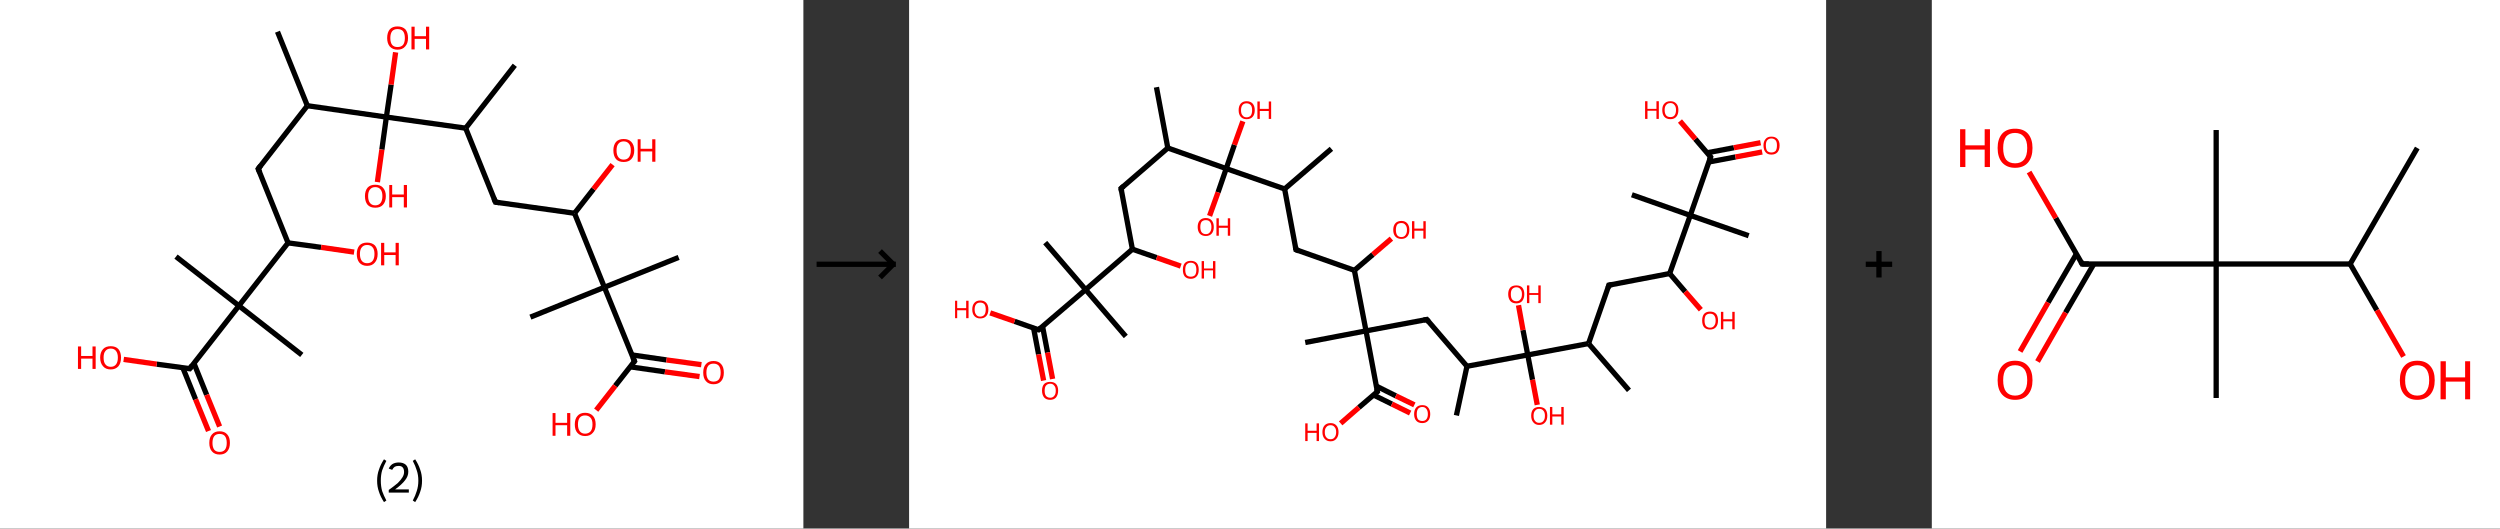 <?xml version='1.0' encoding='ASCII' standalone='yes'?>
<svg xmlns="http://www.w3.org/2000/svg" xmlns:xlink="http://www.w3.org/1999/xlink" version="1.1" width="946.0px" viewBox="0 0 946.0 200.0" height="200.0px">
  <rect x="0" y="0" width="946.0" height="200.0" fill="#333333" stroke="none"/>
  <g>
    <g transform="translate(0, 0) scale(1 1) "><!-- END OF HEADER -->
<rect style="opacity:1.0;fill:#FFFFFF;stroke:none" width="304.0" height="200.0" x="0.0" y="0.0"> </rect>
<path class="bond-0 atom-0 atom-1" d="M 105.0,12.0 L 116.3,40.0" style="fill:none;fill-rule:evenodd;stroke:#000000;stroke-width:2.0px;stroke-linecap:butt;stroke-linejoin:miter;stroke-opacity:1"/>
<path class="bond-1 atom-1 atom-2" d="M 116.3,40.0 L 97.7,63.9" style="fill:none;fill-rule:evenodd;stroke:#000000;stroke-width:2.0px;stroke-linecap:butt;stroke-linejoin:miter;stroke-opacity:1"/>
<path class="bond-2 atom-2 atom-3" d="M 97.7,63.9 L 109.0,91.9" style="fill:none;fill-rule:evenodd;stroke:#000000;stroke-width:2.0px;stroke-linecap:butt;stroke-linejoin:miter;stroke-opacity:1"/>
<path class="bond-3 atom-3 atom-4" d="M 109.0,91.9 L 121.5,93.6" style="fill:none;fill-rule:evenodd;stroke:#000000;stroke-width:2.0px;stroke-linecap:butt;stroke-linejoin:miter;stroke-opacity:1"/>
<path class="bond-3 atom-3 atom-4" d="M 121.5,93.6 L 134.0,95.4" style="fill:none;fill-rule:evenodd;stroke:#FF0000;stroke-width:2.0px;stroke-linecap:butt;stroke-linejoin:miter;stroke-opacity:1"/>
<path class="bond-4 atom-3 atom-5" d="M 109.0,91.9 L 90.4,115.7" style="fill:none;fill-rule:evenodd;stroke:#000000;stroke-width:2.0px;stroke-linecap:butt;stroke-linejoin:miter;stroke-opacity:1"/>
<path class="bond-5 atom-5 atom-6" d="M 90.4,115.7 L 66.6,97.1" style="fill:none;fill-rule:evenodd;stroke:#000000;stroke-width:2.0px;stroke-linecap:butt;stroke-linejoin:miter;stroke-opacity:1"/>
<path class="bond-6 atom-5 atom-7" d="M 90.4,115.7 L 114.2,134.3" style="fill:none;fill-rule:evenodd;stroke:#000000;stroke-width:2.0px;stroke-linecap:butt;stroke-linejoin:miter;stroke-opacity:1"/>
<path class="bond-7 atom-5 atom-8" d="M 90.4,115.7 L 71.8,139.5" style="fill:none;fill-rule:evenodd;stroke:#000000;stroke-width:2.0px;stroke-linecap:butt;stroke-linejoin:miter;stroke-opacity:1"/>
<path class="bond-8 atom-8 atom-9" d="M 69.2,139.2 L 74.0,151.1" style="fill:none;fill-rule:evenodd;stroke:#000000;stroke-width:2.0px;stroke-linecap:butt;stroke-linejoin:miter;stroke-opacity:1"/>
<path class="bond-8 atom-8 atom-9" d="M 74.0,151.1 L 78.9,163.1" style="fill:none;fill-rule:evenodd;stroke:#FF0000;stroke-width:2.0px;stroke-linecap:butt;stroke-linejoin:miter;stroke-opacity:1"/>
<path class="bond-8 atom-8 atom-9" d="M 73.4,137.5 L 78.2,149.4" style="fill:none;fill-rule:evenodd;stroke:#000000;stroke-width:2.0px;stroke-linecap:butt;stroke-linejoin:miter;stroke-opacity:1"/>
<path class="bond-8 atom-8 atom-9" d="M 78.2,149.4 L 83.1,161.4" style="fill:none;fill-rule:evenodd;stroke:#FF0000;stroke-width:2.0px;stroke-linecap:butt;stroke-linejoin:miter;stroke-opacity:1"/>
<path class="bond-9 atom-8 atom-10" d="M 71.8,139.5 L 59.3,137.8" style="fill:none;fill-rule:evenodd;stroke:#000000;stroke-width:2.0px;stroke-linecap:butt;stroke-linejoin:miter;stroke-opacity:1"/>
<path class="bond-9 atom-8 atom-10" d="M 59.3,137.8 L 46.8,136.0" style="fill:none;fill-rule:evenodd;stroke:#FF0000;stroke-width:2.0px;stroke-linecap:butt;stroke-linejoin:miter;stroke-opacity:1"/>
<path class="bond-10 atom-1 atom-11" d="M 116.3,40.0 L 146.2,44.3" style="fill:none;fill-rule:evenodd;stroke:#000000;stroke-width:2.0px;stroke-linecap:butt;stroke-linejoin:miter;stroke-opacity:1"/>
<path class="bond-11 atom-11 atom-12" d="M 146.2,44.3 L 144.5,56.6" style="fill:none;fill-rule:evenodd;stroke:#000000;stroke-width:2.0px;stroke-linecap:butt;stroke-linejoin:miter;stroke-opacity:1"/>
<path class="bond-11 atom-11 atom-12" d="M 144.5,56.6 L 142.8,68.9" style="fill:none;fill-rule:evenodd;stroke:#FF0000;stroke-width:2.0px;stroke-linecap:butt;stroke-linejoin:miter;stroke-opacity:1"/>
<path class="bond-12 atom-11 atom-13" d="M 146.2,44.3 L 148.0,32.0" style="fill:none;fill-rule:evenodd;stroke:#000000;stroke-width:2.0px;stroke-linecap:butt;stroke-linejoin:miter;stroke-opacity:1"/>
<path class="bond-12 atom-11 atom-13" d="M 148.0,32.0 L 149.7,19.8" style="fill:none;fill-rule:evenodd;stroke:#FF0000;stroke-width:2.0px;stroke-linecap:butt;stroke-linejoin:miter;stroke-opacity:1"/>
<path class="bond-13 atom-11 atom-14" d="M 146.2,44.3 L 176.2,48.5" style="fill:none;fill-rule:evenodd;stroke:#000000;stroke-width:2.0px;stroke-linecap:butt;stroke-linejoin:miter;stroke-opacity:1"/>
<path class="bond-14 atom-14 atom-15" d="M 176.2,48.5 L 194.8,24.7" style="fill:none;fill-rule:evenodd;stroke:#000000;stroke-width:2.0px;stroke-linecap:butt;stroke-linejoin:miter;stroke-opacity:1"/>
<path class="bond-15 atom-14 atom-16" d="M 176.2,48.5 L 187.5,76.5" style="fill:none;fill-rule:evenodd;stroke:#000000;stroke-width:2.0px;stroke-linecap:butt;stroke-linejoin:miter;stroke-opacity:1"/>
<path class="bond-16 atom-16 atom-17" d="M 187.5,76.5 L 217.4,80.7" style="fill:none;fill-rule:evenodd;stroke:#000000;stroke-width:2.0px;stroke-linecap:butt;stroke-linejoin:miter;stroke-opacity:1"/>
<path class="bond-17 atom-17 atom-18" d="M 217.4,80.7 L 224.6,71.5" style="fill:none;fill-rule:evenodd;stroke:#000000;stroke-width:2.0px;stroke-linecap:butt;stroke-linejoin:miter;stroke-opacity:1"/>
<path class="bond-17 atom-17 atom-18" d="M 224.6,71.5 L 231.8,62.3" style="fill:none;fill-rule:evenodd;stroke:#FF0000;stroke-width:2.0px;stroke-linecap:butt;stroke-linejoin:miter;stroke-opacity:1"/>
<path class="bond-18 atom-17 atom-19" d="M 217.4,80.7 L 228.7,108.7" style="fill:none;fill-rule:evenodd;stroke:#000000;stroke-width:2.0px;stroke-linecap:butt;stroke-linejoin:miter;stroke-opacity:1"/>
<path class="bond-19 atom-19 atom-20" d="M 228.7,108.7 L 200.7,120.0" style="fill:none;fill-rule:evenodd;stroke:#000000;stroke-width:2.0px;stroke-linecap:butt;stroke-linejoin:miter;stroke-opacity:1"/>
<path class="bond-20 atom-19 atom-21" d="M 228.7,108.7 L 256.8,97.4" style="fill:none;fill-rule:evenodd;stroke:#000000;stroke-width:2.0px;stroke-linecap:butt;stroke-linejoin:miter;stroke-opacity:1"/>
<path class="bond-21 atom-19 atom-22" d="M 228.7,108.7 L 240.1,136.7" style="fill:none;fill-rule:evenodd;stroke:#000000;stroke-width:2.0px;stroke-linecap:butt;stroke-linejoin:miter;stroke-opacity:1"/>
<path class="bond-22 atom-22 atom-23" d="M 238.4,138.8 L 251.6,140.7" style="fill:none;fill-rule:evenodd;stroke:#000000;stroke-width:2.0px;stroke-linecap:butt;stroke-linejoin:miter;stroke-opacity:1"/>
<path class="bond-22 atom-22 atom-23" d="M 251.6,140.7 L 264.7,142.5" style="fill:none;fill-rule:evenodd;stroke:#FF0000;stroke-width:2.0px;stroke-linecap:butt;stroke-linejoin:miter;stroke-opacity:1"/>
<path class="bond-22 atom-22 atom-23" d="M 239.1,134.3 L 252.2,136.2" style="fill:none;fill-rule:evenodd;stroke:#000000;stroke-width:2.0px;stroke-linecap:butt;stroke-linejoin:miter;stroke-opacity:1"/>
<path class="bond-22 atom-22 atom-23" d="M 252.2,136.2 L 265.4,138.0" style="fill:none;fill-rule:evenodd;stroke:#FF0000;stroke-width:2.0px;stroke-linecap:butt;stroke-linejoin:miter;stroke-opacity:1"/>
<path class="bond-23 atom-22 atom-24" d="M 240.1,136.7 L 232.8,146.0" style="fill:none;fill-rule:evenodd;stroke:#000000;stroke-width:2.0px;stroke-linecap:butt;stroke-linejoin:miter;stroke-opacity:1"/>
<path class="bond-23 atom-22 atom-24" d="M 232.8,146.0 L 225.6,155.2" style="fill:none;fill-rule:evenodd;stroke:#FF0000;stroke-width:2.0px;stroke-linecap:butt;stroke-linejoin:miter;stroke-opacity:1"/>
<path d="M 98.6,62.7 L 97.7,63.9 L 98.3,65.3" style="fill:none;stroke:#000000;stroke-width:2.0px;stroke-linecap:butt;stroke-linejoin:miter;stroke-opacity:1;"/>
<path d="M 72.7,138.3 L 71.8,139.5 L 71.2,139.4" style="fill:none;stroke:#000000;stroke-width:2.0px;stroke-linecap:butt;stroke-linejoin:miter;stroke-opacity:1;"/>
<path d="M 186.9,75.1 L 187.5,76.5 L 189.0,76.7" style="fill:none;stroke:#000000;stroke-width:2.0px;stroke-linecap:butt;stroke-linejoin:miter;stroke-opacity:1;"/>
<path d="M 239.5,135.3 L 240.1,136.7 L 239.7,137.2" style="fill:none;stroke:#000000;stroke-width:2.0px;stroke-linecap:butt;stroke-linejoin:miter;stroke-opacity:1;"/>
<path class="atom-4" d="M 135.0 96.1 Q 135.0 94.1, 136.0 92.9 Q 137.0 91.8, 138.9 91.8 Q 140.8 91.8, 141.9 92.9 Q 142.9 94.1, 142.9 96.1 Q 142.9 98.2, 141.8 99.4 Q 140.8 100.6, 138.9 100.6 Q 137.1 100.6, 136.0 99.4 Q 135.0 98.2, 135.0 96.1 M 138.9 99.6 Q 140.3 99.6, 141.0 98.7 Q 141.7 97.8, 141.7 96.1 Q 141.7 94.4, 141.0 93.6 Q 140.3 92.7, 138.9 92.7 Q 137.6 92.7, 136.9 93.6 Q 136.2 94.4, 136.2 96.1 Q 136.2 97.8, 136.9 98.7 Q 137.6 99.6, 138.9 99.6 " fill="#FF0000"/>
<path class="atom-4" d="M 144.2 91.9 L 145.4 91.9 L 145.4 95.5 L 149.7 95.5 L 149.7 91.9 L 150.9 91.9 L 150.9 100.4 L 149.7 100.4 L 149.7 96.5 L 145.4 96.5 L 145.4 100.4 L 144.2 100.4 L 144.2 91.9 " fill="#FF0000"/>
<path class="atom-9" d="M 79.2 167.6 Q 79.2 165.5, 80.2 164.4 Q 81.2 163.2, 83.1 163.2 Q 85.0 163.2, 86.0 164.4 Q 87.0 165.5, 87.0 167.6 Q 87.0 169.6, 86.0 170.8 Q 85.0 172.0, 83.1 172.0 Q 81.2 172.0, 80.2 170.8 Q 79.2 169.7, 79.2 167.6 M 83.1 171.0 Q 84.4 171.0, 85.1 170.2 Q 85.8 169.3, 85.8 167.6 Q 85.8 165.9, 85.1 165.0 Q 84.4 164.2, 83.1 164.2 Q 81.8 164.2, 81.1 165.0 Q 80.4 165.9, 80.4 167.6 Q 80.4 169.3, 81.1 170.2 Q 81.8 171.0, 83.1 171.0 " fill="#FF0000"/>
<path class="atom-10" d="M 29.5 131.1 L 30.7 131.1 L 30.7 134.7 L 35.0 134.7 L 35.0 131.1 L 36.2 131.1 L 36.2 139.6 L 35.0 139.6 L 35.0 135.7 L 30.7 135.7 L 30.7 139.6 L 29.5 139.6 L 29.5 131.1 " fill="#FF0000"/>
<path class="atom-10" d="M 37.9 135.3 Q 37.9 133.3, 39.0 132.1 Q 40.0 131.0, 41.9 131.0 Q 43.8 131.0, 44.8 132.1 Q 45.8 133.3, 45.8 135.3 Q 45.8 137.4, 44.8 138.6 Q 43.7 139.8, 41.9 139.8 Q 40.0 139.8, 39.0 138.6 Q 37.9 137.4, 37.9 135.3 M 41.9 138.8 Q 43.2 138.8, 43.9 137.9 Q 44.6 137.0, 44.6 135.3 Q 44.6 133.7, 43.9 132.8 Q 43.2 131.9, 41.9 131.9 Q 40.6 131.9, 39.9 132.8 Q 39.2 133.6, 39.2 135.3 Q 39.2 137.1, 39.9 137.9 Q 40.6 138.8, 41.9 138.8 " fill="#FF0000"/>
<path class="atom-12" d="M 138.1 74.2 Q 138.1 72.2, 139.1 71.0 Q 140.1 69.9, 142.0 69.9 Q 143.9 69.9, 144.9 71.0 Q 146.0 72.2, 146.0 74.2 Q 146.0 76.3, 144.9 77.5 Q 143.9 78.6, 142.0 78.6 Q 140.1 78.6, 139.1 77.5 Q 138.1 76.3, 138.1 74.2 M 142.0 77.7 Q 143.3 77.7, 144.0 76.8 Q 144.7 75.9, 144.7 74.2 Q 144.7 72.5, 144.0 71.7 Q 143.3 70.8, 142.0 70.8 Q 140.7 70.8, 140.0 71.7 Q 139.3 72.5, 139.3 74.2 Q 139.3 75.9, 140.0 76.8 Q 140.7 77.7, 142.0 77.7 " fill="#FF0000"/>
<path class="atom-12" d="M 147.3 70.0 L 148.4 70.0 L 148.4 73.6 L 152.8 73.6 L 152.8 70.0 L 154.0 70.0 L 154.0 78.5 L 152.8 78.5 L 152.8 74.6 L 148.4 74.6 L 148.4 78.5 L 147.3 78.5 L 147.3 70.0 " fill="#FF0000"/>
<path class="atom-13" d="M 146.5 14.4 Q 146.5 12.3, 147.5 11.1 Q 148.5 10.0, 150.4 10.0 Q 152.3 10.0, 153.4 11.1 Q 154.4 12.3, 154.4 14.4 Q 154.4 16.4, 153.3 17.6 Q 152.3 18.8, 150.4 18.8 Q 148.6 18.8, 147.5 17.6 Q 146.5 16.4, 146.5 14.4 M 150.4 17.8 Q 151.8 17.8, 152.5 17.0 Q 153.2 16.1, 153.2 14.4 Q 153.2 12.7, 152.5 11.8 Q 151.8 11.0, 150.4 11.0 Q 149.1 11.0, 148.4 11.8 Q 147.7 12.7, 147.7 14.4 Q 147.7 16.1, 148.4 17.0 Q 149.1 17.8, 150.4 17.8 " fill="#FF0000"/>
<path class="atom-13" d="M 155.7 10.1 L 156.9 10.1 L 156.9 13.7 L 161.2 13.7 L 161.2 10.1 L 162.4 10.1 L 162.4 18.7 L 161.2 18.7 L 161.2 14.7 L 156.9 14.7 L 156.9 18.7 L 155.7 18.7 L 155.7 10.1 " fill="#FF0000"/>
<path class="atom-18" d="M 232.1 56.9 Q 232.1 54.9, 233.1 53.7 Q 234.1 52.6, 236.0 52.6 Q 237.9 52.6, 238.9 53.7 Q 240.0 54.9, 240.0 56.9 Q 240.0 59.0, 238.9 60.2 Q 237.9 61.3, 236.0 61.3 Q 234.1 61.3, 233.1 60.2 Q 232.1 59.0, 232.1 56.9 M 236.0 60.4 Q 237.3 60.4, 238.0 59.5 Q 238.7 58.6, 238.7 56.9 Q 238.7 55.2, 238.0 54.4 Q 237.3 53.5, 236.0 53.5 Q 234.7 53.5, 234.0 54.4 Q 233.3 55.2, 233.3 56.9 Q 233.3 58.6, 234.0 59.5 Q 234.7 60.4, 236.0 60.4 " fill="#FF0000"/>
<path class="atom-18" d="M 241.3 52.7 L 242.4 52.7 L 242.4 56.3 L 246.8 56.3 L 246.8 52.7 L 248.0 52.7 L 248.0 61.2 L 246.8 61.2 L 246.8 57.3 L 242.4 57.3 L 242.4 61.2 L 241.3 61.2 L 241.3 52.7 " fill="#FF0000"/>
<path class="atom-23" d="M 266.1 141.0 Q 266.1 138.9, 267.1 137.8 Q 268.1 136.6, 270.0 136.6 Q 271.9 136.6, 272.9 137.8 Q 273.9 138.9, 273.9 141.0 Q 273.9 143.1, 272.9 144.2 Q 271.9 145.4, 270.0 145.4 Q 268.1 145.4, 267.1 144.2 Q 266.1 143.1, 266.1 141.0 M 270.0 144.4 Q 271.3 144.4, 272.0 143.6 Q 272.7 142.7, 272.7 141.0 Q 272.7 139.3, 272.0 138.4 Q 271.3 137.6, 270.0 137.6 Q 268.7 137.6, 268.0 138.4 Q 267.3 139.3, 267.3 141.0 Q 267.3 142.7, 268.0 143.6 Q 268.7 144.4, 270.0 144.4 " fill="#FF0000"/>
<path class="atom-24" d="M 209.1 156.3 L 210.2 156.3 L 210.2 160.0 L 214.6 160.0 L 214.6 156.3 L 215.8 156.3 L 215.8 164.9 L 214.6 164.9 L 214.6 160.9 L 210.2 160.9 L 210.2 164.9 L 209.1 164.9 L 209.1 156.3 " fill="#FF0000"/>
<path class="atom-24" d="M 217.5 160.6 Q 217.5 158.5, 218.5 157.4 Q 219.5 156.2, 221.4 156.2 Q 223.3 156.2, 224.4 157.4 Q 225.4 158.5, 225.4 160.6 Q 225.4 162.7, 224.3 163.8 Q 223.3 165.0, 221.4 165.0 Q 219.6 165.0, 218.5 163.8 Q 217.5 162.7, 217.5 160.6 M 221.4 164.1 Q 222.7 164.1, 223.5 163.2 Q 224.2 162.3, 224.2 160.6 Q 224.2 158.9, 223.5 158.1 Q 222.7 157.2, 221.4 157.2 Q 220.1 157.2, 219.4 158.0 Q 218.7 158.9, 218.7 160.6 Q 218.7 162.3, 219.4 163.2 Q 220.1 164.1, 221.4 164.1 " fill="#FF0000"/>
<path class="legend" d="M 142.7 181.9 Q 142.7 179.6, 143.4 177.7 Q 144.0 175.8, 145.3 173.8 L 146.2 174.4 Q 145.2 176.3, 144.6 178.0 Q 144.1 179.7, 144.1 181.9 Q 144.1 184.0, 144.6 185.8 Q 145.2 187.5, 146.2 189.4 L 145.3 190.0 Q 144.0 188.0, 143.4 186.1 Q 142.7 184.2, 142.7 181.9 " fill="#000000"/>
<path class="legend" d="M 147.1 177.3 Q 147.6 176.2, 148.5 175.6 Q 149.5 175.0, 150.9 175.0 Q 152.6 175.0, 153.6 175.9 Q 154.5 176.8, 154.5 178.5 Q 154.5 180.2, 153.3 181.7 Q 152.1 183.3, 149.5 185.2 L 154.7 185.2 L 154.7 186.4 L 147.1 186.4 L 147.1 185.4 Q 149.2 183.9, 150.5 182.8 Q 151.7 181.6, 152.3 180.6 Q 152.9 179.6, 152.9 178.6 Q 152.9 177.5, 152.4 176.9 Q 151.9 176.3, 150.9 176.3 Q 150.0 176.3, 149.4 176.6 Q 148.8 177.0, 148.4 177.8 L 147.1 177.3 " fill="#000000"/>
<path class="legend" d="M 159.7 181.9 Q 159.7 184.2, 159.0 186.1 Q 158.4 188.0, 157.1 190.0 L 156.2 189.4 Q 157.2 187.5, 157.7 185.8 Q 158.3 184.0, 158.3 181.9 Q 158.3 179.7, 157.7 178.0 Q 157.2 176.3, 156.2 174.4 L 157.1 173.8 Q 158.4 175.8, 159.0 177.7 Q 159.7 179.6, 159.7 181.9 " fill="#000000"/>
</g>
    <g transform="translate(304.0, 0) scale(1 1) "><line x1="5" y1="100" x2="35" y2="100" style="stroke:rgb(0,0,0);stroke-width:2"/>
  <line x1="34" y1="100" x2="29" y2="95" style="stroke:rgb(0,0,0);stroke-width:2"/>
  <line x1="34" y1="100" x2="29" y2="105" style="stroke:rgb(0,0,0);stroke-width:2"/>
</g>
    <g transform="translate(344.0, 0) scale(1 1) "><!-- END OF HEADER -->
<rect style="opacity:1.0;fill:#FFFFFF;stroke:none" width="347.0" height="200.0" x="0.0" y="0.0"> </rect>
<path class="bond-0 atom-0 atom-1" d="M 93.6,33.0 L 97.9,56.0" style="fill:none;fill-rule:evenodd;stroke:#000000;stroke-width:2.0px;stroke-linecap:butt;stroke-linejoin:miter;stroke-opacity:1"/>
<path class="bond-1 atom-1 atom-2" d="M 97.9,56.0 L 80.2,71.3" style="fill:none;fill-rule:evenodd;stroke:#000000;stroke-width:2.0px;stroke-linecap:butt;stroke-linejoin:miter;stroke-opacity:1"/>
<path class="bond-2 atom-2 atom-3" d="M 80.2,71.3 L 84.5,94.3" style="fill:none;fill-rule:evenodd;stroke:#000000;stroke-width:2.0px;stroke-linecap:butt;stroke-linejoin:miter;stroke-opacity:1"/>
<path class="bond-3 atom-3 atom-4" d="M 84.5,94.3 L 93.7,97.5" style="fill:none;fill-rule:evenodd;stroke:#000000;stroke-width:2.0px;stroke-linecap:butt;stroke-linejoin:miter;stroke-opacity:1"/>
<path class="bond-3 atom-3 atom-4" d="M 93.7,97.5 L 102.8,100.7" style="fill:none;fill-rule:evenodd;stroke:#FF0000;stroke-width:2.0px;stroke-linecap:butt;stroke-linejoin:miter;stroke-opacity:1"/>
<path class="bond-4 atom-3 atom-5" d="M 84.5,94.3 L 66.8,109.6" style="fill:none;fill-rule:evenodd;stroke:#000000;stroke-width:2.0px;stroke-linecap:butt;stroke-linejoin:miter;stroke-opacity:1"/>
<path class="bond-5 atom-5 atom-6" d="M 66.8,109.6 L 51.5,91.8" style="fill:none;fill-rule:evenodd;stroke:#000000;stroke-width:2.0px;stroke-linecap:butt;stroke-linejoin:miter;stroke-opacity:1"/>
<path class="bond-6 atom-5 atom-7" d="M 66.8,109.6 L 82.0,127.3" style="fill:none;fill-rule:evenodd;stroke:#000000;stroke-width:2.0px;stroke-linecap:butt;stroke-linejoin:miter;stroke-opacity:1"/>
<path class="bond-7 atom-5 atom-8" d="M 66.8,109.6 L 49.0,124.8" style="fill:none;fill-rule:evenodd;stroke:#000000;stroke-width:2.0px;stroke-linecap:butt;stroke-linejoin:miter;stroke-opacity:1"/>
<path class="bond-8 atom-8 atom-9" d="M 47.1,124.1 L 49.0,134.1" style="fill:none;fill-rule:evenodd;stroke:#000000;stroke-width:2.0px;stroke-linecap:butt;stroke-linejoin:miter;stroke-opacity:1"/>
<path class="bond-8 atom-8 atom-9" d="M 49.0,134.1 L 50.9,144.0" style="fill:none;fill-rule:evenodd;stroke:#FF0000;stroke-width:2.0px;stroke-linecap:butt;stroke-linejoin:miter;stroke-opacity:1"/>
<path class="bond-8 atom-8 atom-9" d="M 50.5,123.5 L 52.4,133.4" style="fill:none;fill-rule:evenodd;stroke:#000000;stroke-width:2.0px;stroke-linecap:butt;stroke-linejoin:miter;stroke-opacity:1"/>
<path class="bond-8 atom-8 atom-9" d="M 52.4,133.4 L 54.3,143.4" style="fill:none;fill-rule:evenodd;stroke:#FF0000;stroke-width:2.0px;stroke-linecap:butt;stroke-linejoin:miter;stroke-opacity:1"/>
<path class="bond-9 atom-8 atom-10" d="M 49.0,124.8 L 39.9,121.6" style="fill:none;fill-rule:evenodd;stroke:#000000;stroke-width:2.0px;stroke-linecap:butt;stroke-linejoin:miter;stroke-opacity:1"/>
<path class="bond-9 atom-8 atom-10" d="M 39.9,121.6 L 30.7,118.4" style="fill:none;fill-rule:evenodd;stroke:#FF0000;stroke-width:2.0px;stroke-linecap:butt;stroke-linejoin:miter;stroke-opacity:1"/>
<path class="bond-10 atom-1 atom-11" d="M 97.9,56.0 L 120.0,63.8" style="fill:none;fill-rule:evenodd;stroke:#000000;stroke-width:2.0px;stroke-linecap:butt;stroke-linejoin:miter;stroke-opacity:1"/>
<path class="bond-11 atom-11 atom-12" d="M 120.0,63.8 L 116.9,72.8" style="fill:none;fill-rule:evenodd;stroke:#000000;stroke-width:2.0px;stroke-linecap:butt;stroke-linejoin:miter;stroke-opacity:1"/>
<path class="bond-11 atom-11 atom-12" d="M 116.9,72.8 L 113.7,81.7" style="fill:none;fill-rule:evenodd;stroke:#FF0000;stroke-width:2.0px;stroke-linecap:butt;stroke-linejoin:miter;stroke-opacity:1"/>
<path class="bond-12 atom-11 atom-13" d="M 120.0,63.8 L 123.1,54.8" style="fill:none;fill-rule:evenodd;stroke:#000000;stroke-width:2.0px;stroke-linecap:butt;stroke-linejoin:miter;stroke-opacity:1"/>
<path class="bond-12 atom-11 atom-13" d="M 123.1,54.8 L 126.3,45.9" style="fill:none;fill-rule:evenodd;stroke:#FF0000;stroke-width:2.0px;stroke-linecap:butt;stroke-linejoin:miter;stroke-opacity:1"/>
<path class="bond-13 atom-11 atom-14" d="M 120.0,63.8 L 142.1,71.5" style="fill:none;fill-rule:evenodd;stroke:#000000;stroke-width:2.0px;stroke-linecap:butt;stroke-linejoin:miter;stroke-opacity:1"/>
<path class="bond-14 atom-14 atom-15" d="M 142.1,71.5 L 159.8,56.3" style="fill:none;fill-rule:evenodd;stroke:#000000;stroke-width:2.0px;stroke-linecap:butt;stroke-linejoin:miter;stroke-opacity:1"/>
<path class="bond-15 atom-14 atom-16" d="M 142.1,71.5 L 146.4,94.5" style="fill:none;fill-rule:evenodd;stroke:#000000;stroke-width:2.0px;stroke-linecap:butt;stroke-linejoin:miter;stroke-opacity:1"/>
<path class="bond-16 atom-16 atom-17" d="M 146.4,94.5 L 168.5,102.3" style="fill:none;fill-rule:evenodd;stroke:#000000;stroke-width:2.0px;stroke-linecap:butt;stroke-linejoin:miter;stroke-opacity:1"/>
<path class="bond-17 atom-17 atom-18" d="M 168.5,102.3 L 175.5,96.3" style="fill:none;fill-rule:evenodd;stroke:#000000;stroke-width:2.0px;stroke-linecap:butt;stroke-linejoin:miter;stroke-opacity:1"/>
<path class="bond-17 atom-17 atom-18" d="M 175.5,96.3 L 182.5,90.3" style="fill:none;fill-rule:evenodd;stroke:#FF0000;stroke-width:2.0px;stroke-linecap:butt;stroke-linejoin:miter;stroke-opacity:1"/>
<path class="bond-18 atom-17 atom-19" d="M 168.5,102.3 L 172.9,125.2" style="fill:none;fill-rule:evenodd;stroke:#000000;stroke-width:2.0px;stroke-linecap:butt;stroke-linejoin:miter;stroke-opacity:1"/>
<path class="bond-19 atom-19 atom-20" d="M 172.9,125.2 L 149.9,129.6" style="fill:none;fill-rule:evenodd;stroke:#000000;stroke-width:2.0px;stroke-linecap:butt;stroke-linejoin:miter;stroke-opacity:1"/>
<path class="bond-20 atom-19 atom-21" d="M 172.9,125.2 L 195.9,120.9" style="fill:none;fill-rule:evenodd;stroke:#000000;stroke-width:2.0px;stroke-linecap:butt;stroke-linejoin:miter;stroke-opacity:1"/>
<path class="bond-21 atom-21 atom-22" d="M 195.9,120.9 L 211.1,138.6" style="fill:none;fill-rule:evenodd;stroke:#000000;stroke-width:2.0px;stroke-linecap:butt;stroke-linejoin:miter;stroke-opacity:1"/>
<path class="bond-22 atom-22 atom-23" d="M 211.1,138.6 L 207.1,157.2" style="fill:none;fill-rule:evenodd;stroke:#000000;stroke-width:2.0px;stroke-linecap:butt;stroke-linejoin:miter;stroke-opacity:1"/>
<path class="bond-23 atom-22 atom-24" d="M 211.1,138.6 L 234.1,134.3" style="fill:none;fill-rule:evenodd;stroke:#000000;stroke-width:2.0px;stroke-linecap:butt;stroke-linejoin:miter;stroke-opacity:1"/>
<path class="bond-24 atom-24 atom-25" d="M 234.1,134.3 L 235.9,143.7" style="fill:none;fill-rule:evenodd;stroke:#000000;stroke-width:2.0px;stroke-linecap:butt;stroke-linejoin:miter;stroke-opacity:1"/>
<path class="bond-24 atom-24 atom-25" d="M 235.9,143.7 L 237.7,153.2" style="fill:none;fill-rule:evenodd;stroke:#FF0000;stroke-width:2.0px;stroke-linecap:butt;stroke-linejoin:miter;stroke-opacity:1"/>
<path class="bond-25 atom-24 atom-26" d="M 234.1,134.3 L 232.3,124.9" style="fill:none;fill-rule:evenodd;stroke:#000000;stroke-width:2.0px;stroke-linecap:butt;stroke-linejoin:miter;stroke-opacity:1"/>
<path class="bond-25 atom-24 atom-26" d="M 232.3,124.9 L 230.6,115.5" style="fill:none;fill-rule:evenodd;stroke:#FF0000;stroke-width:2.0px;stroke-linecap:butt;stroke-linejoin:miter;stroke-opacity:1"/>
<path class="bond-26 atom-24 atom-27" d="M 234.1,134.3 L 257.1,130.0" style="fill:none;fill-rule:evenodd;stroke:#000000;stroke-width:2.0px;stroke-linecap:butt;stroke-linejoin:miter;stroke-opacity:1"/>
<path class="bond-27 atom-27 atom-28" d="M 257.1,130.0 L 272.4,147.7" style="fill:none;fill-rule:evenodd;stroke:#000000;stroke-width:2.0px;stroke-linecap:butt;stroke-linejoin:miter;stroke-opacity:1"/>
<path class="bond-28 atom-27 atom-29" d="M 257.1,130.0 L 264.8,107.9" style="fill:none;fill-rule:evenodd;stroke:#000000;stroke-width:2.0px;stroke-linecap:butt;stroke-linejoin:miter;stroke-opacity:1"/>
<path class="bond-29 atom-29 atom-30" d="M 264.8,107.9 L 287.8,103.5" style="fill:none;fill-rule:evenodd;stroke:#000000;stroke-width:2.0px;stroke-linecap:butt;stroke-linejoin:miter;stroke-opacity:1"/>
<path class="bond-30 atom-30 atom-31" d="M 287.8,103.5 L 293.7,110.4" style="fill:none;fill-rule:evenodd;stroke:#000000;stroke-width:2.0px;stroke-linecap:butt;stroke-linejoin:miter;stroke-opacity:1"/>
<path class="bond-30 atom-30 atom-31" d="M 293.7,110.4 L 299.6,117.2" style="fill:none;fill-rule:evenodd;stroke:#FF0000;stroke-width:2.0px;stroke-linecap:butt;stroke-linejoin:miter;stroke-opacity:1"/>
<path class="bond-31 atom-30 atom-32" d="M 287.8,103.5 L 295.6,81.5" style="fill:none;fill-rule:evenodd;stroke:#000000;stroke-width:2.0px;stroke-linecap:butt;stroke-linejoin:miter;stroke-opacity:1"/>
<path class="bond-32 atom-32 atom-33" d="M 295.6,81.5 L 273.5,73.7" style="fill:none;fill-rule:evenodd;stroke:#000000;stroke-width:2.0px;stroke-linecap:butt;stroke-linejoin:miter;stroke-opacity:1"/>
<path class="bond-33 atom-32 atom-34" d="M 295.6,81.5 L 317.7,89.2" style="fill:none;fill-rule:evenodd;stroke:#000000;stroke-width:2.0px;stroke-linecap:butt;stroke-linejoin:miter;stroke-opacity:1"/>
<path class="bond-34 atom-32 atom-35" d="M 295.6,81.5 L 303.3,59.4" style="fill:none;fill-rule:evenodd;stroke:#000000;stroke-width:2.0px;stroke-linecap:butt;stroke-linejoin:miter;stroke-opacity:1"/>
<path class="bond-35 atom-35 atom-36" d="M 302.6,61.3 L 312.7,59.4" style="fill:none;fill-rule:evenodd;stroke:#000000;stroke-width:2.0px;stroke-linecap:butt;stroke-linejoin:miter;stroke-opacity:1"/>
<path class="bond-35 atom-35 atom-36" d="M 312.7,59.4 L 322.8,57.5" style="fill:none;fill-rule:evenodd;stroke:#FF0000;stroke-width:2.0px;stroke-linecap:butt;stroke-linejoin:miter;stroke-opacity:1"/>
<path class="bond-35 atom-35 atom-36" d="M 302.0,57.8 L 312.1,55.9" style="fill:none;fill-rule:evenodd;stroke:#000000;stroke-width:2.0px;stroke-linecap:butt;stroke-linejoin:miter;stroke-opacity:1"/>
<path class="bond-35 atom-35 atom-36" d="M 312.1,55.9 L 322.2,54.0" style="fill:none;fill-rule:evenodd;stroke:#FF0000;stroke-width:2.0px;stroke-linecap:butt;stroke-linejoin:miter;stroke-opacity:1"/>
<path class="bond-36 atom-35 atom-37" d="M 303.3,59.4 L 297.5,52.6" style="fill:none;fill-rule:evenodd;stroke:#000000;stroke-width:2.0px;stroke-linecap:butt;stroke-linejoin:miter;stroke-opacity:1"/>
<path class="bond-36 atom-35 atom-37" d="M 297.5,52.6 L 291.7,45.8" style="fill:none;fill-rule:evenodd;stroke:#FF0000;stroke-width:2.0px;stroke-linecap:butt;stroke-linejoin:miter;stroke-opacity:1"/>
<path class="bond-37 atom-19 atom-38" d="M 172.9,125.2 L 177.2,148.2" style="fill:none;fill-rule:evenodd;stroke:#000000;stroke-width:2.0px;stroke-linecap:butt;stroke-linejoin:miter;stroke-opacity:1"/>
<path class="bond-38 atom-38 atom-39" d="M 175.8,149.5 L 182.7,152.9" style="fill:none;fill-rule:evenodd;stroke:#000000;stroke-width:2.0px;stroke-linecap:butt;stroke-linejoin:miter;stroke-opacity:1"/>
<path class="bond-38 atom-38 atom-39" d="M 182.7,152.9 L 189.6,156.3" style="fill:none;fill-rule:evenodd;stroke:#FF0000;stroke-width:2.0px;stroke-linecap:butt;stroke-linejoin:miter;stroke-opacity:1"/>
<path class="bond-38 atom-38 atom-39" d="M 176.8,146.1 L 184.2,149.8" style="fill:none;fill-rule:evenodd;stroke:#000000;stroke-width:2.0px;stroke-linecap:butt;stroke-linejoin:miter;stroke-opacity:1"/>
<path class="bond-38 atom-38 atom-39" d="M 184.2,149.8 L 191.2,153.2" style="fill:none;fill-rule:evenodd;stroke:#FF0000;stroke-width:2.0px;stroke-linecap:butt;stroke-linejoin:miter;stroke-opacity:1"/>
<path class="bond-39 atom-38 atom-40" d="M 177.2,148.2 L 170.2,154.2" style="fill:none;fill-rule:evenodd;stroke:#000000;stroke-width:2.0px;stroke-linecap:butt;stroke-linejoin:miter;stroke-opacity:1"/>
<path class="bond-39 atom-38 atom-40" d="M 170.2,154.2 L 163.3,160.2" style="fill:none;fill-rule:evenodd;stroke:#FF0000;stroke-width:2.0px;stroke-linecap:butt;stroke-linejoin:miter;stroke-opacity:1"/>
<path d="M 81.1,70.5 L 80.2,71.3 L 80.4,72.4" style="fill:none;stroke:#000000;stroke-width:2.0px;stroke-linecap:butt;stroke-linejoin:miter;stroke-opacity:1;"/>
<path d="M 49.9,124.0 L 49.0,124.8 L 48.6,124.7" style="fill:none;stroke:#000000;stroke-width:2.0px;stroke-linecap:butt;stroke-linejoin:miter;stroke-opacity:1;"/>
<path d="M 146.2,93.4 L 146.4,94.5 L 147.5,94.9" style="fill:none;stroke:#000000;stroke-width:2.0px;stroke-linecap:butt;stroke-linejoin:miter;stroke-opacity:1;"/>
<path d="M 194.7,121.1 L 195.9,120.9 L 196.6,121.8" style="fill:none;stroke:#000000;stroke-width:2.0px;stroke-linecap:butt;stroke-linejoin:miter;stroke-opacity:1;"/>
<path d="M 264.5,109.0 L 264.8,107.9 L 266.0,107.7" style="fill:none;stroke:#000000;stroke-width:2.0px;stroke-linecap:butt;stroke-linejoin:miter;stroke-opacity:1;"/>
<path d="M 302.9,60.5 L 303.3,59.4 L 303.0,59.0" style="fill:none;stroke:#000000;stroke-width:2.0px;stroke-linecap:butt;stroke-linejoin:miter;stroke-opacity:1;"/>
<path d="M 177.0,147.1 L 177.2,148.2 L 176.8,148.5" style="fill:none;stroke:#000000;stroke-width:2.0px;stroke-linecap:butt;stroke-linejoin:miter;stroke-opacity:1;"/>
<path class="atom-4" d="M 103.6 102.1 Q 103.6 100.5, 104.3 99.6 Q 105.1 98.7, 106.6 98.7 Q 108.1 98.7, 108.9 99.6 Q 109.6 100.5, 109.6 102.1 Q 109.6 103.7, 108.8 104.6 Q 108.0 105.5, 106.6 105.5 Q 105.1 105.5, 104.3 104.6 Q 103.6 103.7, 103.6 102.1 M 106.6 104.7 Q 107.6 104.7, 108.2 104.1 Q 108.7 103.4, 108.7 102.1 Q 108.7 100.8, 108.2 100.1 Q 107.6 99.4, 106.6 99.4 Q 105.6 99.4, 105.0 100.1 Q 104.5 100.7, 104.5 102.1 Q 104.5 103.4, 105.0 104.1 Q 105.6 104.7, 106.6 104.7 " fill="#FF0000"/>
<path class="atom-4" d="M 110.7 98.8 L 111.6 98.8 L 111.6 101.6 L 115.0 101.6 L 115.0 98.8 L 115.9 98.8 L 115.9 105.4 L 115.0 105.4 L 115.0 102.3 L 111.6 102.3 L 111.6 105.4 L 110.7 105.4 L 110.7 98.8 " fill="#FF0000"/>
<path class="atom-9" d="M 50.3 147.8 Q 50.3 146.2, 51.1 145.3 Q 51.9 144.5, 53.4 144.5 Q 54.8 144.5, 55.6 145.3 Q 56.4 146.2, 56.4 147.8 Q 56.4 149.4, 55.6 150.4 Q 54.8 151.3, 53.4 151.3 Q 51.9 151.3, 51.1 150.4 Q 50.3 149.4, 50.3 147.8 M 53.4 150.5 Q 54.4 150.5, 54.9 149.8 Q 55.5 149.2, 55.5 147.8 Q 55.5 146.5, 54.9 145.9 Q 54.4 145.2, 53.4 145.2 Q 52.4 145.2, 51.8 145.9 Q 51.3 146.5, 51.3 147.8 Q 51.3 149.2, 51.8 149.8 Q 52.4 150.5, 53.4 150.5 " fill="#FF0000"/>
<path class="atom-10" d="M 17.4 113.8 L 18.2 113.8 L 18.2 116.6 L 21.6 116.6 L 21.6 113.8 L 22.5 113.8 L 22.5 120.4 L 21.6 120.4 L 21.6 117.4 L 18.2 117.4 L 18.2 120.4 L 17.4 120.4 L 17.4 113.8 " fill="#FF0000"/>
<path class="atom-10" d="M 23.9 117.1 Q 23.9 115.5, 24.7 114.6 Q 25.5 113.7, 26.9 113.7 Q 28.4 113.7, 29.2 114.6 Q 30.0 115.5, 30.0 117.1 Q 30.0 118.7, 29.2 119.6 Q 28.4 120.5, 26.9 120.5 Q 25.5 120.5, 24.7 119.6 Q 23.9 118.7, 23.9 117.1 M 26.9 119.8 Q 27.9 119.8, 28.5 119.1 Q 29.0 118.4, 29.0 117.1 Q 29.0 115.8, 28.5 115.1 Q 27.9 114.5, 26.9 114.5 Q 25.9 114.5, 25.4 115.1 Q 24.8 115.8, 24.8 117.1 Q 24.8 118.4, 25.4 119.1 Q 25.9 119.8, 26.9 119.8 " fill="#FF0000"/>
<path class="atom-12" d="M 109.2 85.9 Q 109.2 84.3, 110.0 83.4 Q 110.8 82.5, 112.3 82.5 Q 113.7 82.5, 114.5 83.4 Q 115.3 84.3, 115.3 85.9 Q 115.3 87.5, 114.5 88.4 Q 113.7 89.3, 112.3 89.3 Q 110.8 89.3, 110.0 88.4 Q 109.2 87.5, 109.2 85.9 M 112.3 88.6 Q 113.3 88.6, 113.8 87.9 Q 114.4 87.2, 114.4 85.9 Q 114.4 84.6, 113.8 83.9 Q 113.3 83.3, 112.3 83.3 Q 111.3 83.3, 110.7 83.9 Q 110.2 84.6, 110.2 85.9 Q 110.2 87.2, 110.7 87.9 Q 111.3 88.6, 112.3 88.6 " fill="#FF0000"/>
<path class="atom-12" d="M 116.3 82.6 L 117.2 82.6 L 117.2 85.4 L 120.6 85.4 L 120.6 82.6 L 121.5 82.6 L 121.5 89.2 L 120.6 89.2 L 120.6 86.2 L 117.2 86.2 L 117.2 89.2 L 116.3 89.2 L 116.3 82.6 " fill="#FF0000"/>
<path class="atom-13" d="M 124.7 41.7 Q 124.7 40.1, 125.5 39.2 Q 126.3 38.3, 127.7 38.3 Q 129.2 38.3, 130.0 39.2 Q 130.8 40.1, 130.8 41.7 Q 130.8 43.3, 130.0 44.2 Q 129.2 45.1, 127.7 45.1 Q 126.3 45.1, 125.5 44.2 Q 124.7 43.3, 124.7 41.7 M 127.7 44.4 Q 128.7 44.4, 129.3 43.7 Q 129.8 43.0, 129.8 41.7 Q 129.8 40.4, 129.3 39.8 Q 128.7 39.1, 127.7 39.1 Q 126.7 39.1, 126.2 39.7 Q 125.6 40.4, 125.6 41.7 Q 125.6 43.1, 126.2 43.7 Q 126.7 44.4, 127.7 44.4 " fill="#FF0000"/>
<path class="atom-13" d="M 131.8 38.4 L 132.7 38.4 L 132.7 41.2 L 136.1 41.2 L 136.1 38.4 L 137.0 38.4 L 137.0 45.0 L 136.1 45.0 L 136.1 42.0 L 132.7 42.0 L 132.7 45.0 L 131.8 45.0 L 131.8 38.4 " fill="#FF0000"/>
<path class="atom-18" d="M 183.2 87.0 Q 183.2 85.4, 184.0 84.5 Q 184.8 83.6, 186.3 83.6 Q 187.7 83.6, 188.5 84.5 Q 189.3 85.4, 189.3 87.0 Q 189.3 88.6, 188.5 89.5 Q 187.7 90.4, 186.3 90.4 Q 184.8 90.4, 184.0 89.5 Q 183.2 88.6, 183.2 87.0 M 186.3 89.7 Q 187.3 89.7, 187.8 89.0 Q 188.4 88.3, 188.4 87.0 Q 188.4 85.7, 187.8 85.1 Q 187.3 84.4, 186.3 84.4 Q 185.2 84.4, 184.7 85.0 Q 184.2 85.7, 184.2 87.0 Q 184.2 88.3, 184.7 89.0 Q 185.2 89.7, 186.3 89.7 " fill="#FF0000"/>
<path class="atom-18" d="M 190.3 83.7 L 191.2 83.7 L 191.2 86.5 L 194.6 86.5 L 194.6 83.7 L 195.5 83.7 L 195.5 90.3 L 194.6 90.3 L 194.6 87.3 L 191.2 87.3 L 191.2 90.3 L 190.3 90.3 L 190.3 83.7 " fill="#FF0000"/>
<path class="atom-25" d="M 235.4 157.3 Q 235.4 155.7, 236.2 154.8 Q 237.0 154.0, 238.4 154.0 Q 239.9 154.0, 240.7 154.8 Q 241.5 155.7, 241.5 157.3 Q 241.5 158.9, 240.7 159.8 Q 239.9 160.8, 238.4 160.8 Q 237.0 160.8, 236.2 159.8 Q 235.4 158.9, 235.4 157.3 M 238.4 160.0 Q 239.5 160.0, 240.0 159.3 Q 240.6 158.7, 240.6 157.3 Q 240.6 156.0, 240.0 155.4 Q 239.5 154.7, 238.4 154.7 Q 237.4 154.7, 236.9 155.4 Q 236.3 156.0, 236.3 157.3 Q 236.3 158.7, 236.9 159.3 Q 237.4 160.0, 238.4 160.0 " fill="#FF0000"/>
<path class="atom-25" d="M 242.5 154.0 L 243.4 154.0 L 243.4 156.8 L 246.8 156.8 L 246.8 154.0 L 247.7 154.0 L 247.7 160.7 L 246.8 160.7 L 246.8 157.6 L 243.4 157.6 L 243.4 160.7 L 242.5 160.7 L 242.5 154.0 " fill="#FF0000"/>
<path class="atom-26" d="M 226.7 111.3 Q 226.7 109.7, 227.5 108.8 Q 228.3 108.0, 229.8 108.0 Q 231.2 108.0, 232.0 108.8 Q 232.8 109.7, 232.8 111.3 Q 232.8 112.9, 232.0 113.9 Q 231.2 114.8, 229.8 114.8 Q 228.3 114.8, 227.5 113.9 Q 226.7 112.9, 226.7 111.3 M 229.8 114.0 Q 230.8 114.0, 231.3 113.3 Q 231.9 112.7, 231.9 111.3 Q 231.9 110.0, 231.3 109.4 Q 230.8 108.7, 229.8 108.7 Q 228.8 108.7, 228.2 109.4 Q 227.7 110.0, 227.7 111.3 Q 227.7 112.7, 228.2 113.3 Q 228.8 114.0, 229.8 114.0 " fill="#FF0000"/>
<path class="atom-26" d="M 233.8 108.0 L 234.7 108.0 L 234.7 110.9 L 238.1 110.9 L 238.1 108.0 L 239.0 108.0 L 239.0 114.7 L 238.1 114.7 L 238.1 111.6 L 234.7 111.6 L 234.7 114.7 L 233.8 114.7 L 233.8 108.0 " fill="#FF0000"/>
<path class="atom-31" d="M 300.1 121.3 Q 300.1 119.7, 300.8 118.8 Q 301.6 117.9, 303.1 117.9 Q 304.6 117.9, 305.4 118.8 Q 306.1 119.7, 306.1 121.3 Q 306.1 122.9, 305.3 123.8 Q 304.5 124.7, 303.1 124.7 Q 301.6 124.7, 300.8 123.8 Q 300.1 122.9, 300.1 121.3 M 303.1 124.0 Q 304.1 124.0, 304.6 123.3 Q 305.2 122.6, 305.2 121.3 Q 305.2 120.0, 304.6 119.3 Q 304.1 118.7, 303.1 118.7 Q 302.1 118.7, 301.5 119.3 Q 301.0 120.0, 301.0 121.3 Q 301.0 122.6, 301.5 123.3 Q 302.1 124.0, 303.1 124.0 " fill="#FF0000"/>
<path class="atom-31" d="M 307.2 118.0 L 308.1 118.0 L 308.1 120.8 L 311.5 120.8 L 311.5 118.0 L 312.4 118.0 L 312.4 124.6 L 311.5 124.6 L 311.5 121.6 L 308.1 121.6 L 308.1 124.6 L 307.2 124.6 L 307.2 118.0 " fill="#FF0000"/>
<path class="atom-36" d="M 323.3 55.0 Q 323.3 53.5, 324.1 52.6 Q 324.8 51.7, 326.3 51.7 Q 327.8 51.7, 328.6 52.6 Q 329.4 53.5, 329.4 55.0 Q 329.4 56.7, 328.6 57.6 Q 327.8 58.5, 326.3 58.5 Q 324.8 58.5, 324.1 57.6 Q 323.3 56.7, 323.3 55.0 M 326.3 57.7 Q 327.3 57.7, 327.9 57.1 Q 328.4 56.4, 328.4 55.0 Q 328.4 53.7, 327.9 53.1 Q 327.3 52.4, 326.3 52.4 Q 325.3 52.4, 324.7 53.1 Q 324.2 53.7, 324.2 55.0 Q 324.2 56.4, 324.7 57.1 Q 325.3 57.7, 326.3 57.7 " fill="#FF0000"/>
<path class="atom-37" d="M 278.5 38.3 L 279.4 38.3 L 279.4 41.2 L 282.8 41.2 L 282.8 38.3 L 283.7 38.3 L 283.7 45.0 L 282.8 45.0 L 282.8 41.9 L 279.4 41.9 L 279.4 45.0 L 278.5 45.0 L 278.5 38.3 " fill="#FF0000"/>
<path class="atom-37" d="M 285.0 41.6 Q 285.0 40.0, 285.8 39.2 Q 286.6 38.3, 288.1 38.3 Q 289.5 38.3, 290.3 39.2 Q 291.1 40.0, 291.1 41.6 Q 291.1 43.3, 290.3 44.2 Q 289.5 45.1, 288.1 45.1 Q 286.6 45.1, 285.8 44.2 Q 285.0 43.3, 285.0 41.6 M 288.1 44.3 Q 289.1 44.3, 289.6 43.7 Q 290.2 43.0, 290.2 41.6 Q 290.2 40.3, 289.6 39.7 Q 289.1 39.0, 288.1 39.0 Q 287.0 39.0, 286.5 39.7 Q 285.9 40.3, 285.9 41.6 Q 285.9 43.0, 286.5 43.7 Q 287.0 44.3, 288.1 44.3 " fill="#FF0000"/>
<path class="atom-39" d="M 191.1 156.7 Q 191.1 155.1, 191.9 154.2 Q 192.7 153.3, 194.2 153.3 Q 195.7 153.3, 196.4 154.2 Q 197.2 155.1, 197.2 156.7 Q 197.2 158.3, 196.4 159.2 Q 195.6 160.1, 194.2 160.1 Q 192.7 160.1, 191.9 159.2 Q 191.1 158.3, 191.1 156.7 M 194.2 159.3 Q 195.2 159.3, 195.7 158.7 Q 196.3 158.0, 196.3 156.7 Q 196.3 155.4, 195.7 154.7 Q 195.2 154.0, 194.2 154.0 Q 193.2 154.0, 192.6 154.7 Q 192.1 155.4, 192.1 156.7 Q 192.1 158.0, 192.6 158.7 Q 193.2 159.3, 194.2 159.3 " fill="#FF0000"/>
<path class="atom-40" d="M 149.9 160.2 L 150.8 160.2 L 150.8 163.0 L 154.2 163.0 L 154.2 160.2 L 155.1 160.2 L 155.1 166.9 L 154.2 166.9 L 154.2 163.8 L 150.8 163.8 L 150.8 166.9 L 149.9 166.9 L 149.9 160.2 " fill="#FF0000"/>
<path class="atom-40" d="M 156.4 163.5 Q 156.4 161.9, 157.2 161.0 Q 158.0 160.1, 159.5 160.1 Q 160.9 160.1, 161.7 161.0 Q 162.5 161.9, 162.5 163.5 Q 162.5 165.1, 161.7 166.0 Q 160.9 167.0, 159.5 167.0 Q 158.0 167.0, 157.2 166.0 Q 156.4 165.1, 156.4 163.5 M 159.5 166.2 Q 160.5 166.2, 161.0 165.5 Q 161.6 164.8, 161.6 163.5 Q 161.6 162.2, 161.0 161.6 Q 160.5 160.9, 159.5 160.9 Q 158.4 160.9, 157.9 161.6 Q 157.3 162.2, 157.3 163.5 Q 157.3 164.9, 157.9 165.5 Q 158.4 166.2, 159.5 166.2 " fill="#FF0000"/>
</g>
    <g transform="translate(691.0, 0) scale(1 1) "><line x1="15" y1="100" x2="25" y2="100" style="stroke:rgb(0,0,0);stroke-width:2"/>
  <line x1="20" y1="95" x2="20" y2="105" style="stroke:rgb(0,0,0);stroke-width:2"/>
</g>
    <g transform="translate(731.0, 0) scale(1 1) "><!-- END OF HEADER -->
<rect style="opacity:1.0;fill:#FFFFFF;stroke:none" width="215.0" height="200.0" x="0.0" y="0.0"> </rect>
<path class="bond-0 atom-0 atom-1" d="M 183.7,56.0 L 158.3,99.9" style="fill:none;fill-rule:evenodd;stroke:#000000;stroke-width:2.0px;stroke-linecap:butt;stroke-linejoin:miter;stroke-opacity:1"/>
<path class="bond-1 atom-1 atom-2" d="M 158.3,99.9 L 168.4,117.4" style="fill:none;fill-rule:evenodd;stroke:#000000;stroke-width:2.0px;stroke-linecap:butt;stroke-linejoin:miter;stroke-opacity:1"/>
<path class="bond-1 atom-1 atom-2" d="M 168.4,117.4 L 178.5,134.9" style="fill:none;fill-rule:evenodd;stroke:#FF0000;stroke-width:2.0px;stroke-linecap:butt;stroke-linejoin:miter;stroke-opacity:1"/>
<path class="bond-2 atom-1 atom-3" d="M 158.3,99.9 L 107.6,99.9" style="fill:none;fill-rule:evenodd;stroke:#000000;stroke-width:2.0px;stroke-linecap:butt;stroke-linejoin:miter;stroke-opacity:1"/>
<path class="bond-3 atom-3 atom-4" d="M 107.6,99.9 L 107.6,49.2" style="fill:none;fill-rule:evenodd;stroke:#000000;stroke-width:2.0px;stroke-linecap:butt;stroke-linejoin:miter;stroke-opacity:1"/>
<path class="bond-4 atom-3 atom-5" d="M 107.6,99.9 L 107.6,150.6" style="fill:none;fill-rule:evenodd;stroke:#000000;stroke-width:2.0px;stroke-linecap:butt;stroke-linejoin:miter;stroke-opacity:1"/>
<path class="bond-5 atom-3 atom-6" d="M 107.6,99.9 L 56.9,99.9" style="fill:none;fill-rule:evenodd;stroke:#000000;stroke-width:2.0px;stroke-linecap:butt;stroke-linejoin:miter;stroke-opacity:1"/>
<path class="bond-6 atom-6 atom-7" d="M 54.7,96.1 L 44.0,114.5" style="fill:none;fill-rule:evenodd;stroke:#000000;stroke-width:2.0px;stroke-linecap:butt;stroke-linejoin:miter;stroke-opacity:1"/>
<path class="bond-6 atom-6 atom-7" d="M 44.0,114.5 L 33.4,133.0" style="fill:none;fill-rule:evenodd;stroke:#FF0000;stroke-width:2.0px;stroke-linecap:butt;stroke-linejoin:miter;stroke-opacity:1"/>
<path class="bond-6 atom-6 atom-7" d="M 61.3,99.9 L 50.6,118.3" style="fill:none;fill-rule:evenodd;stroke:#000000;stroke-width:2.0px;stroke-linecap:butt;stroke-linejoin:miter;stroke-opacity:1"/>
<path class="bond-6 atom-6 atom-7" d="M 50.6,118.3 L 40.0,136.8" style="fill:none;fill-rule:evenodd;stroke:#FF0000;stroke-width:2.0px;stroke-linecap:butt;stroke-linejoin:miter;stroke-opacity:1"/>
<path class="bond-7 atom-6 atom-8" d="M 56.9,99.9 L 46.9,82.5" style="fill:none;fill-rule:evenodd;stroke:#000000;stroke-width:2.0px;stroke-linecap:butt;stroke-linejoin:miter;stroke-opacity:1"/>
<path class="bond-7 atom-6 atom-8" d="M 46.9,82.5 L 36.8,65.1" style="fill:none;fill-rule:evenodd;stroke:#FF0000;stroke-width:2.0px;stroke-linecap:butt;stroke-linejoin:miter;stroke-opacity:1"/>
<path d="M 59.4,99.9 L 56.9,99.9 L 56.4,99.0" style="fill:none;stroke:#000000;stroke-width:2.0px;stroke-linecap:butt;stroke-linejoin:miter;stroke-opacity:1;"/>
<path class="atom-2" d="M 177.1 143.9 Q 177.1 140.4, 178.8 138.5 Q 180.5 136.5, 183.7 136.5 Q 186.9 136.5, 188.6 138.5 Q 190.3 140.4, 190.3 143.9 Q 190.3 147.3, 188.6 149.3 Q 186.8 151.3, 183.7 151.3 Q 180.5 151.3, 178.8 149.3 Q 177.1 147.4, 177.1 143.9 M 183.7 149.7 Q 185.9 149.7, 187.0 148.2 Q 188.2 146.7, 188.2 143.9 Q 188.2 141.0, 187.0 139.6 Q 185.9 138.2, 183.7 138.2 Q 181.5 138.2, 180.3 139.6 Q 179.1 141.0, 179.1 143.9 Q 179.1 146.8, 180.3 148.2 Q 181.5 149.7, 183.7 149.7 " fill="#FF0000"/>
<path class="atom-2" d="M 192.5 136.7 L 194.5 136.7 L 194.5 142.8 L 201.8 142.8 L 201.8 136.7 L 203.7 136.7 L 203.7 151.1 L 201.8 151.1 L 201.8 144.4 L 194.5 144.4 L 194.5 151.1 L 192.5 151.1 L 192.5 136.7 " fill="#FF0000"/>
<path class="atom-7" d="M 24.9 143.9 Q 24.9 140.4, 26.6 138.5 Q 28.3 136.5, 31.5 136.5 Q 34.7 136.5, 36.4 138.5 Q 38.1 140.4, 38.1 143.9 Q 38.1 147.3, 36.4 149.3 Q 34.7 151.3, 31.5 151.3 Q 28.4 151.3, 26.6 149.3 Q 24.9 147.4, 24.9 143.9 M 31.5 149.7 Q 33.7 149.7, 34.9 148.2 Q 36.1 146.7, 36.1 143.9 Q 36.1 141.0, 34.9 139.6 Q 33.7 138.2, 31.5 138.2 Q 29.3 138.2, 28.1 139.6 Q 27.0 141.0, 27.0 143.9 Q 27.0 146.8, 28.1 148.2 Q 29.3 149.7, 31.5 149.7 " fill="#FF0000"/>
<path class="atom-8" d="M 10.7 48.9 L 12.7 48.9 L 12.7 55.0 L 20.0 55.0 L 20.0 48.9 L 22.0 48.9 L 22.0 63.2 L 20.0 63.2 L 20.0 56.6 L 12.7 56.6 L 12.7 63.2 L 10.7 63.2 L 10.7 48.9 " fill="#FF0000"/>
<path class="atom-8" d="M 24.9 56.0 Q 24.9 52.6, 26.6 50.6 Q 28.3 48.7, 31.5 48.7 Q 34.7 48.7, 36.4 50.6 Q 38.1 52.6, 38.1 56.0 Q 38.1 59.5, 36.4 61.5 Q 34.7 63.5, 31.5 63.5 Q 28.4 63.5, 26.6 61.5 Q 24.9 59.5, 24.9 56.0 M 31.5 61.8 Q 33.7 61.8, 34.9 60.4 Q 36.1 58.9, 36.1 56.0 Q 36.1 53.2, 34.9 51.8 Q 33.7 50.3, 31.5 50.3 Q 29.3 50.3, 28.1 51.7 Q 27.0 53.2, 27.0 56.0 Q 27.0 58.9, 28.1 60.4 Q 29.3 61.8, 31.5 61.8 " fill="#FF0000"/>
</g>
  </g>
</svg>
